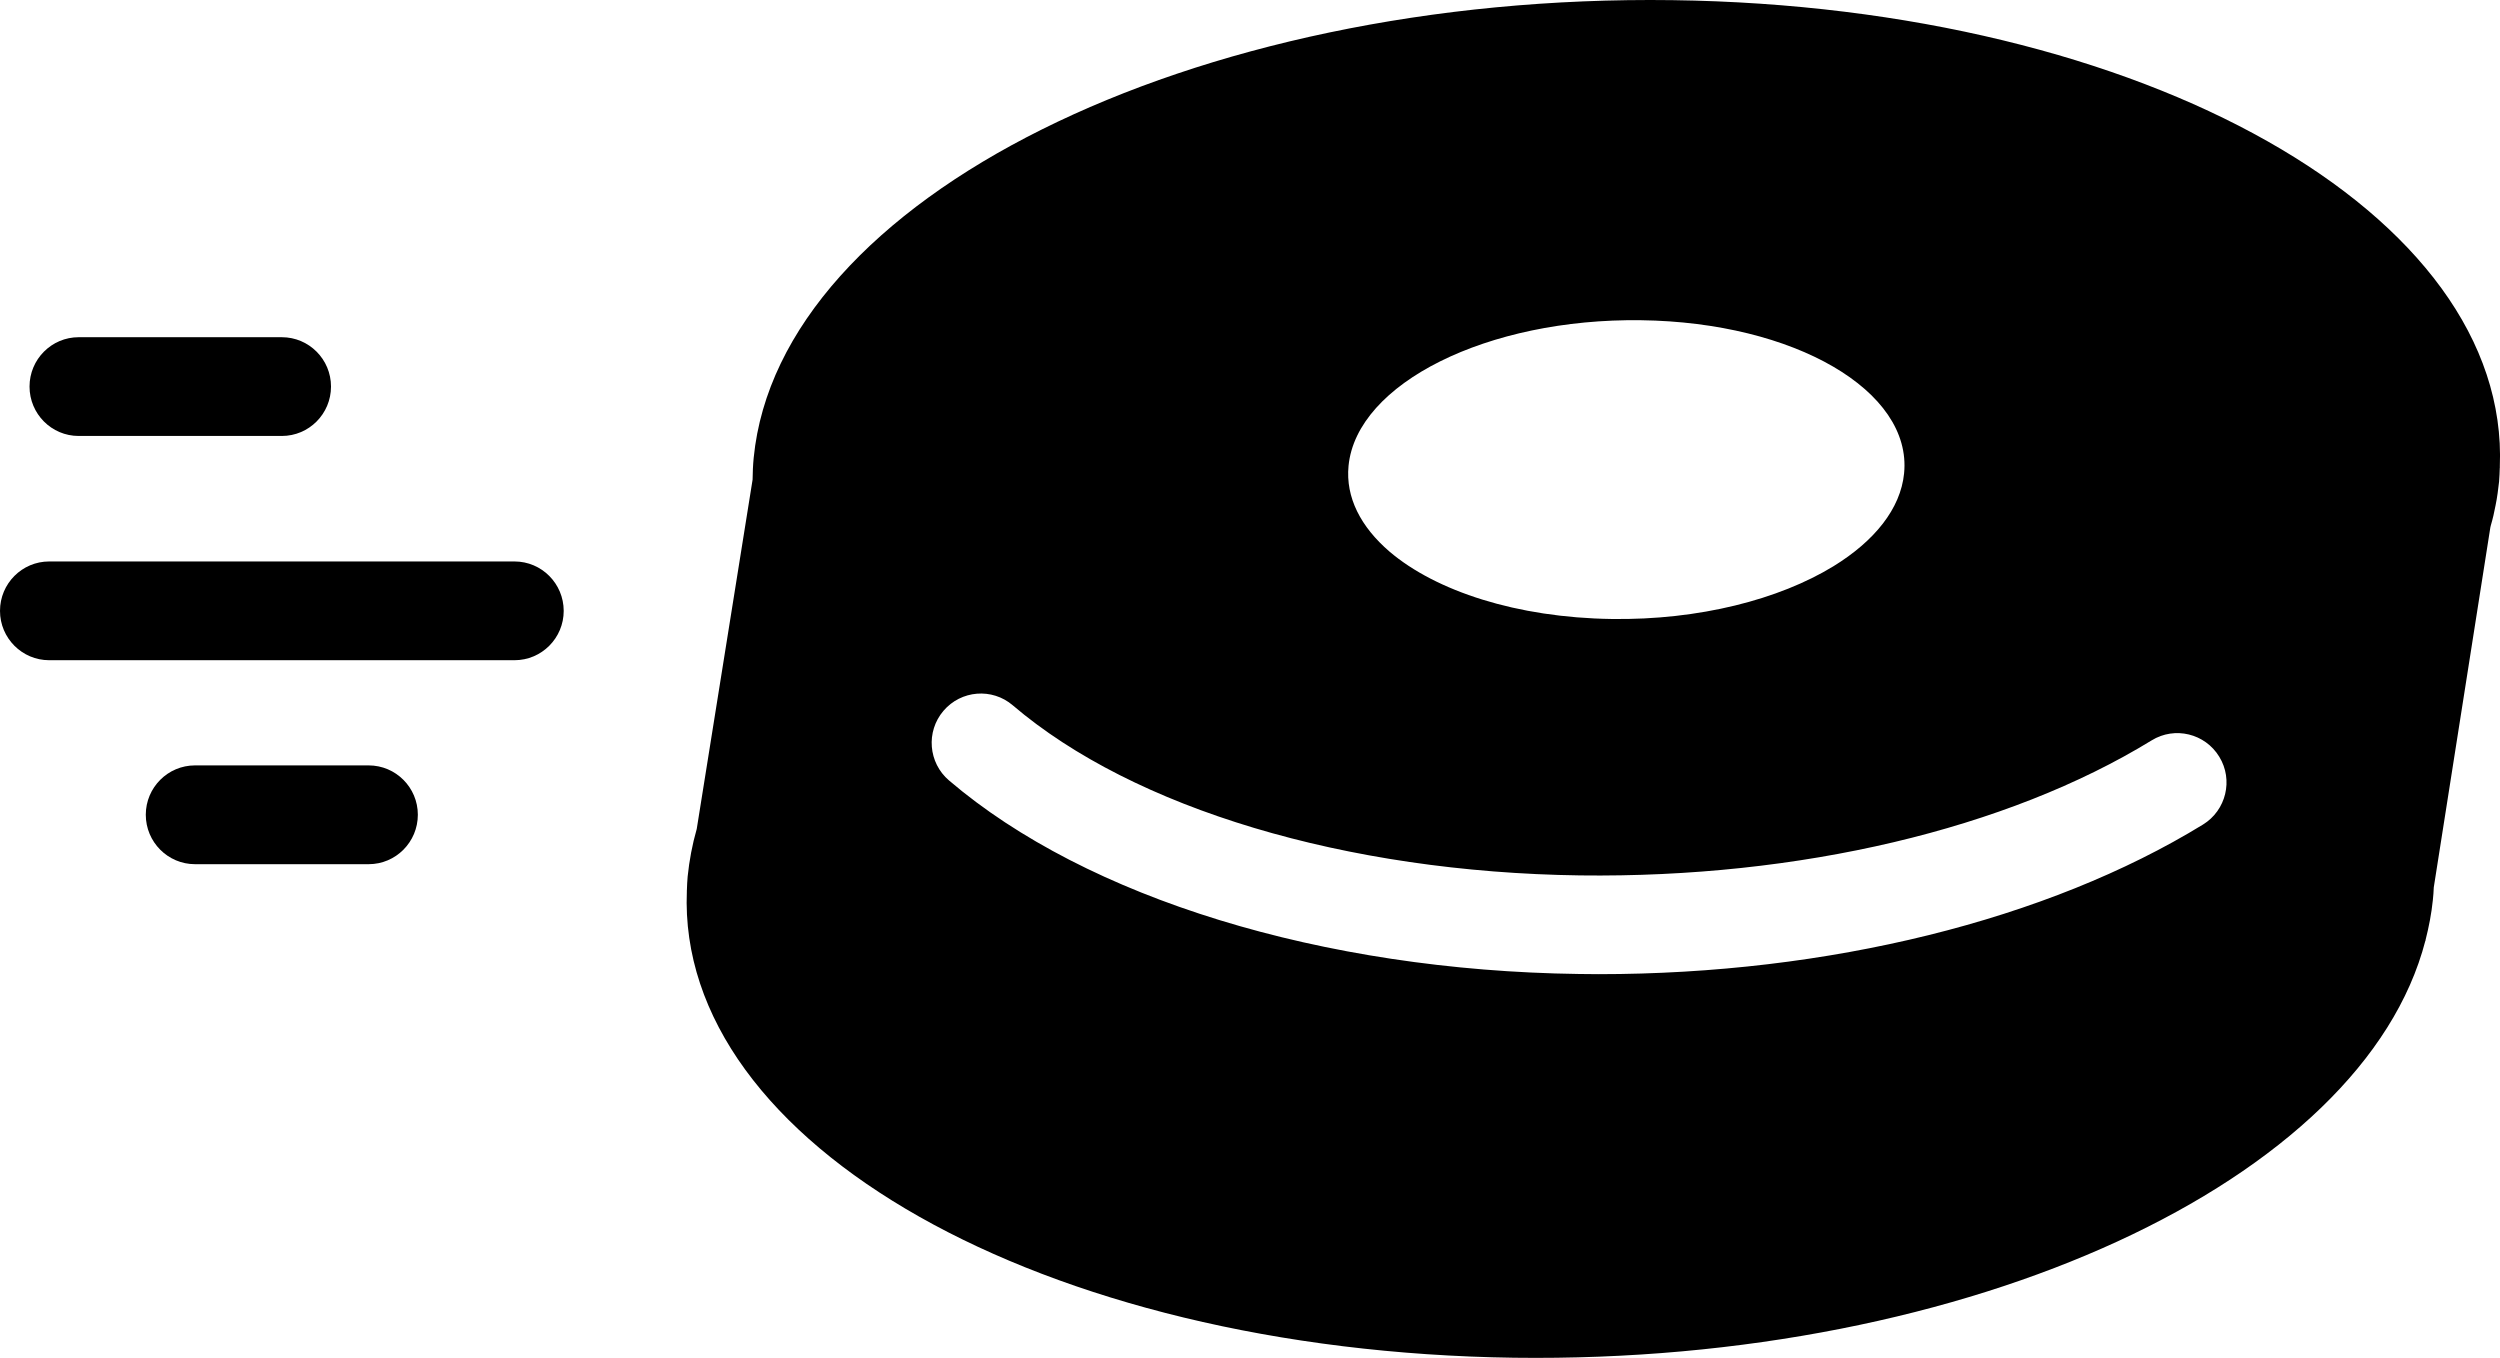 <?xml version="1.0" encoding="iso-8859-1"?>
<!-- Generator: Adobe Illustrator 16.0.4, SVG Export Plug-In . SVG Version: 6.00 Build 0)  -->
<!DOCTYPE svg PUBLIC "-//W3C//DTD SVG 1.1//EN" "http://www.w3.org/Graphics/SVG/1.1/DTD/svg11.dtd">
<svg version="1.1" id="Layer_1" xmlns="http://www.w3.org/2000/svg" xmlns:xlink="http://www.w3.org/1999/xlink" x="0px" y="0px"
	 width="68.148px" height="37.014px" viewBox="0 0 68.148 37.014" style="enable-background:new 0 0 68.148 37.014;"
	 xml:space="preserve">
<g>
	<path d="M2.145,11.884h5.537c0.741,0,1.341-0.603,1.341-1.347c0-0.742-0.6-1.345-1.341-1.345H2.145c-0.74,0-1.34,0.603-1.34,1.345
		C0.805,11.281,1.404,11.884,2.145,11.884z"/>
	<path d="M14.025,15.305H1.341C0.601,15.305,0,15.908,0,16.652c0,0.742,0.601,1.345,1.341,1.345h12.684
		c0.74,0,1.341-0.603,1.341-1.345C15.365,15.908,14.765,15.305,14.025,15.305z"/>
	<path d="M10.049,20.864H5.316c-0.74,0-1.342,0.603-1.342,1.345c0,0.744,0.602,1.348,1.342,1.348h4.733
		c0.741,0,1.341-0.604,1.341-1.348C11.39,21.467,10.789,20.864,10.049,20.864z"/>
	<path d="M68.143,12.726L68.143,12.726C68.429,5.84,58.479,0.18,45.592,0.004C32.455-0.17,21.242,5.415,20.545,12.478
		c-0.02,0.202-0.027,0.398-0.03,0.596l-0.006,0.038l-1.515,9.475l-0.003,0.015c-0.121,0.423-0.201,0.852-0.246,1.289
		c-0.014,0.127-0.015,0.253-0.021,0.378l-0.003,0.021h0.002c-0.282,6.889,9.662,12.542,22.551,12.721
		c12.443,0.164,23.15-4.836,24.839-11.366h0.004l0.003-0.028c0.09-0.354,0.16-0.715,0.197-1.079c0.013-0.117,0.021-0.229,0.025-0.34
		v-0.005l1.543-9.818c0.003-0.019,0.008-0.037,0.013-0.054c0.054-0.181,0.095-0.363,0.13-0.551c0.021-0.104,0.04-0.211,0.055-0.324
		c0.016-0.107,0.029-0.213,0.04-0.321c0.012-0.127,0.013-0.251,0.019-0.376l0.004-0.021H68.143z M44.734,8.729
		c4.181,0.056,7.392,1.924,7.17,4.174c-0.095,0.967-0.81,1.847-1.925,2.532c-1.479,0.905-3.663,1.472-6.046,1.438
		c-2.581-0.035-4.792-0.76-6.056-1.837c-0.782-0.672-1.201-1.476-1.117-2.337C36.98,10.449,40.551,8.672,44.734,8.729z
		 M60.051,22.477c-4.243,2.603-10.222,4.078-16.476,4.078c-0.18,0-0.358-0.003-0.537-0.005c-6.993-0.094-13.411-2.066-17.169-5.276
		c-0.564-0.481-0.633-1.331-0.152-1.896c0.479-0.564,1.327-0.634,1.89-0.152c3.298,2.815,9.08,4.55,15.466,4.637
		c5.964,0.075,11.636-1.262,15.579-3.681c0.632-0.389,1.458-0.188,1.844,0.447C60.883,21.26,60.683,22.089,60.051,22.477z"/>
</g>
</svg>
